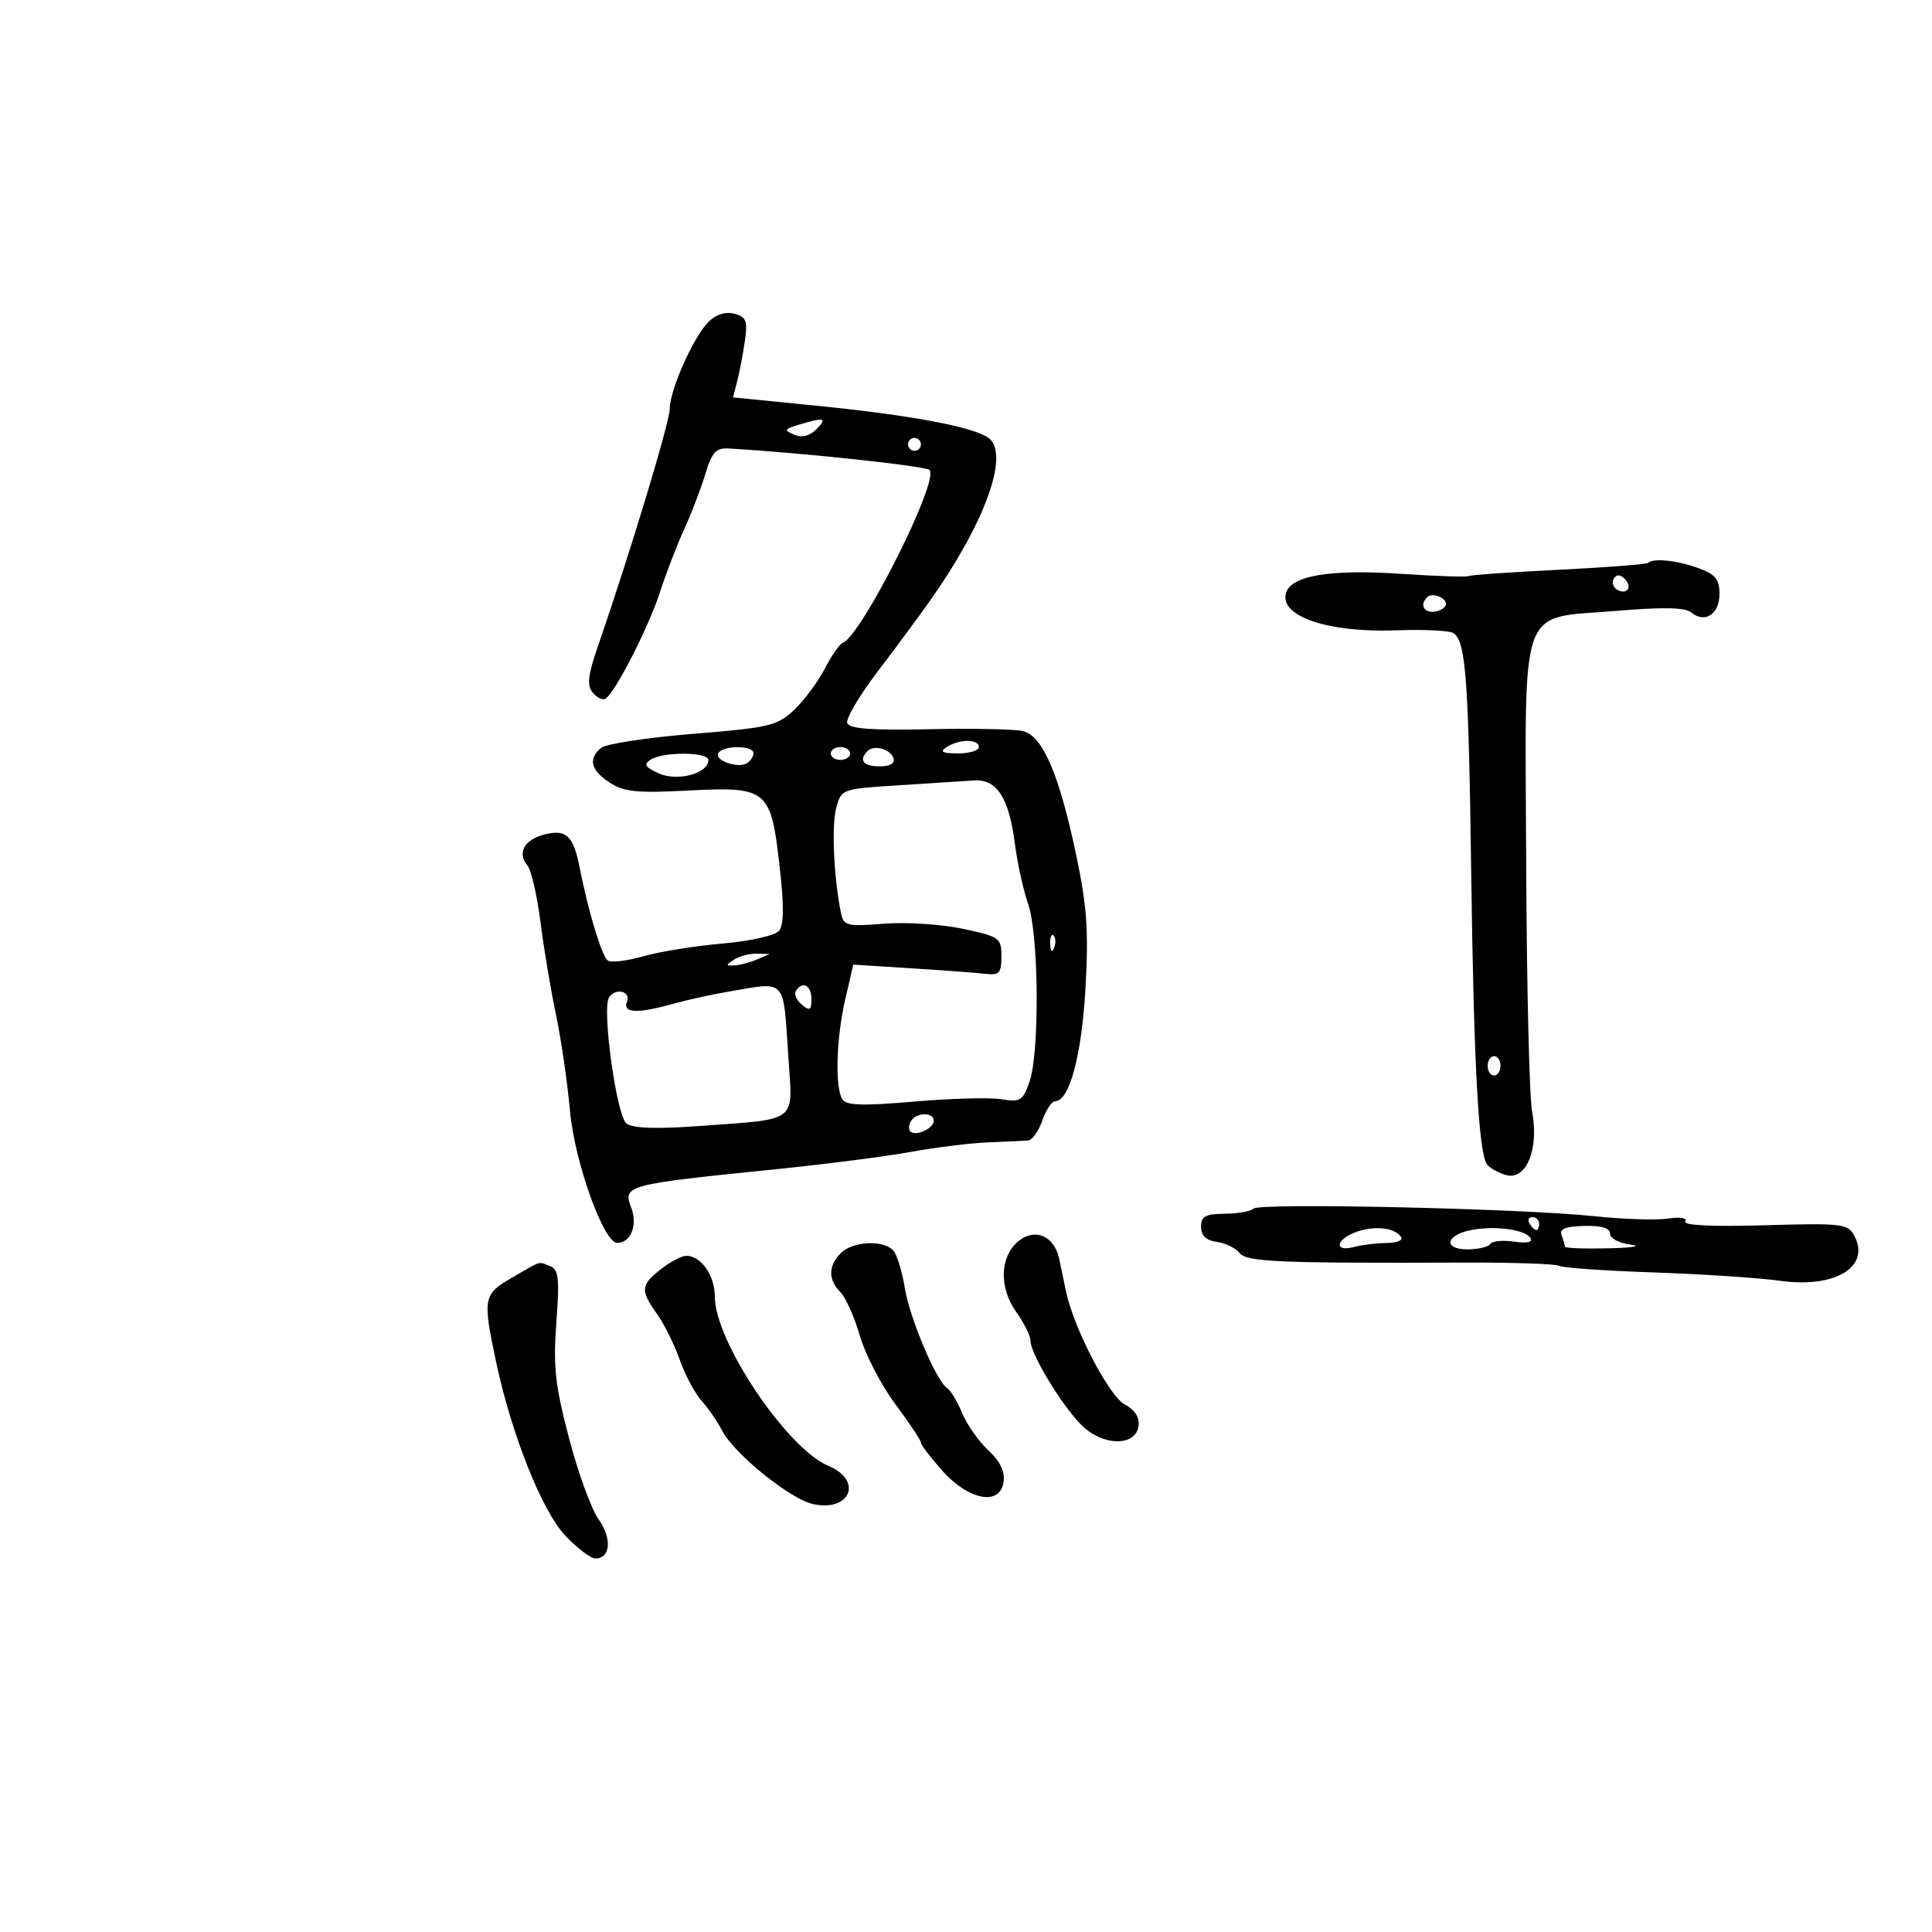 <svg xmlns="http://www.w3.org/2000/svg" width="300" height="300" viewBox="0 0 300 300" version="1.1">
	<path d="M 110.010 49.990 C 107.668 52.332, 104 60.566, 104 63.481 C 104 65.514, 97.774 86.094, 92.859 100.308 C 91.285 104.859, 91.108 106.425, 92.039 107.547 C 92.692 108.334, 93.583 108.758, 94.018 108.489 C 95.517 107.562, 100.677 97.488, 102.462 92 C 103.447 88.975, 105.166 84.510, 106.283 82.077 C 107.400 79.644, 108.863 75.819, 109.534 73.577 C 110.539 70.221, 111.175 69.525, 113.128 69.639 C 124.647 70.313, 143.666 72.351, 144.336 72.984 C 145.948 74.504, 133.783 98.722, 130.844 99.842 C 130.350 100.030, 129.100 101.830, 128.065 103.842 C 127.030 105.854, 124.902 108.717, 123.336 110.203 C 120.700 112.706, 119.529 112.985, 107.596 113.954 C 100.506 114.529, 94.096 115.505, 93.352 116.123 C 91.295 117.830, 91.722 119.588, 94.660 121.513 C 96.878 122.966, 98.902 123.173, 106.841 122.758 C 119.168 122.113, 119.698 122.550, 121.052 134.469 C 121.754 140.648, 121.729 143.621, 120.968 144.538 C 120.361 145.270, 116.520 146.133, 112.194 146.510 C 107.962 146.879, 102.430 147.771, 99.900 148.492 C 97.370 149.213, 94.887 149.510, 94.383 149.152 C 93.452 148.490, 91.373 141.625, 89.997 134.670 C 89.025 129.758, 87.928 128.729, 84.564 129.573 C 81.437 130.358, 80.276 132.423, 81.877 134.352 C 82.482 135.081, 83.398 139.013, 83.913 143.089 C 84.427 147.165, 85.511 153.650, 86.321 157.500 C 87.131 161.350, 88.115 168.100, 88.508 172.500 C 89.213 180.395, 93.724 193, 95.845 193 C 97.936 193, 99.046 190.252, 98.033 187.586 C 96.683 184.037, 97.073 183.932, 120.500 181.556 C 128.200 180.774, 137.650 179.560, 141.500 178.856 C 145.350 178.153, 150.750 177.490, 153.500 177.384 C 156.250 177.277, 159.018 177.147, 159.652 177.095 C 160.286 177.043, 161.275 175.650, 161.850 174 C 162.425 172.350, 163.318 171, 163.834 171 C 166.057 171, 167.970 163.870, 168.556 153.406 C 169.054 144.494, 168.785 140.699, 167.085 132.648 C 164.444 120.151, 161.897 114.254, 158.823 113.521 C 157.545 113.217, 150.992 113.088, 144.260 113.234 C 135.407 113.426, 131.892 113.166, 131.557 112.292 C 131.303 111.627, 133.436 108.012, 136.297 104.257 C 139.159 100.502, 142.936 95.383, 144.692 92.882 C 152.965 81.096, 156.718 70.671, 153.615 68.095 C 151.508 66.346, 141.696 64.487, 126.661 62.988 L 113.823 61.707 114.492 59.104 C 114.860 57.672, 115.391 54.876, 115.672 52.891 C 116.109 49.809, 115.867 49.198, 114.017 48.715 C 112.645 48.356, 111.176 48.824, 110.010 49.990 M 124 65.962 C 121.773 66.642, 121.699 66.809, 123.328 67.499 C 124.526 68.007, 125.718 67.711, 126.792 66.637 C 128.541 64.888, 127.972 64.750, 124 65.962 M 141 69 C 141 69.550, 141.450 70, 142 70 C 142.550 70, 143 69.550, 143 69 C 143 68.450, 142.550 68, 142 68 C 141.450 68, 141 68.450, 141 69 M 255.917 87.404 C 255.688 87.626, 249.445 88.107, 242.043 88.473 C 234.642 88.838, 228.342 89.280, 228.043 89.454 C 227.745 89.628, 223 89.469, 217.500 89.101 C 206.424 88.360, 200.392 89.392, 199.671 92.152 C 198.732 95.741, 206.321 98.275, 216.815 97.877 C 221.052 97.716, 225.039 97.906, 225.673 98.298 C 227.616 99.498, 228.048 105.370, 228.458 136.120 C 228.844 165.007, 229.586 178.752, 230.867 180.746 C 231.215 181.288, 232.520 182.049, 233.768 182.438 C 236.939 183.428, 239.020 178.515, 237.910 172.657 C 237.477 170.371, 237.061 153.021, 236.987 134.102 C 236.823 92.790, 235.615 96.159, 251.060 94.853 C 258.288 94.242, 261.676 94.316, 262.628 95.106 C 264.737 96.857, 267 95.369, 267 92.232 C 267 89.934, 266.375 89.176, 263.679 88.201 C 260.379 87.007, 256.714 86.631, 255.917 87.404 M 250.597 89.844 C 250.251 90.404, 250.455 91.163, 251.050 91.531 C 252.588 92.481, 253.580 91.180, 252.296 89.896 C 251.578 89.178, 251.019 89.161, 250.597 89.844 M 221.598 92.736 C 220.525 93.809, 220.968 95, 222.441 95 C 223.234 95, 224.131 94.597, 224.435 94.105 C 225.071 93.075, 222.499 91.834, 221.598 92.736 M 147 116 C 145.862 116.736, 146.284 116.973, 148.750 116.985 C 150.537 116.993, 152 116.550, 152 116 C 152 114.730, 148.965 114.730, 147 116 M 111.544 116.928 C 110.847 118.056, 114.577 119.379, 115.991 118.506 C 116.546 118.163, 117 117.459, 117 116.941 C 117 115.723, 112.296 115.712, 111.544 116.928 M 129 117 C 129 117.550, 129.675 118, 130.500 118 C 131.325 118, 132 117.550, 132 117 C 132 116.450, 131.325 116, 130.500 116 C 129.675 116, 129 116.450, 129 117 M 134.701 116.632 C 133.295 118.038, 134.059 119, 136.583 119 C 138.205 119, 139.012 118.535, 138.750 117.750 C 138.269 116.304, 135.730 115.603, 134.701 116.632 M 101.052 117.947 C 99.893 118.680, 100.142 119.107, 102.302 120.092 C 105.177 121.402, 110 120.105, 110 118.021 C 110 116.755, 103.027 116.697, 101.052 117.947 M 139.568 121.939 C 130.665 122.498, 130.634 122.510, 129.839 125.497 C 129.109 128.239, 129.472 136.255, 130.573 141.711 C 130.989 143.776, 131.434 143.890, 137.259 143.433 C 140.692 143.163, 146.200 143.518, 149.500 144.221 C 155.216 145.439, 155.500 145.642, 155.500 148.500 C 155.500 151.110, 155.175 151.463, 153 151.214 C 151.625 151.056, 146.450 150.670, 141.500 150.356 L 132.500 149.784 131.250 155.171 C 129.848 161.215, 129.631 168.871, 130.809 170.726 C 131.403 171.661, 134.037 171.739, 141.900 171.056 C 147.572 170.563, 153.678 170.398, 155.470 170.689 C 158.435 171.170, 158.831 170.924, 159.864 167.960 C 161.451 163.407, 161.308 145.134, 159.648 140.376 C 158.904 138.244, 157.978 134.025, 157.588 131 C 156.669 123.854, 154.781 120.943, 151.227 121.189 C 149.727 121.293, 144.481 121.630, 139.568 121.939 M 163.079 146.583 C 163.127 147.748, 163.364 147.985, 163.683 147.188 C 163.972 146.466, 163.936 145.603, 163.604 145.271 C 163.272 144.939, 163.036 145.529, 163.079 146.583 M 114 149 C 112.667 149.862, 112.667 149.963, 114 149.914 C 114.825 149.884, 116.400 149.473, 117.500 149 L 119.500 148.141 117.500 148.086 C 116.400 148.055, 114.825 148.467, 114 149 M 113 154 C 110.525 154.421, 106.700 155.266, 104.500 155.877 C 98.866 157.443, 96.661 157.327, 97.362 155.500 C 97.983 153.882, 95.518 153.352, 94.563 154.898 C 93.438 156.718, 95.754 173.347, 97.288 174.468 C 98.297 175.207, 101.973 175.331, 108.556 174.850 C 124.124 173.711, 123.111 174.487, 122.421 164.230 C 121.574 151.654, 122.281 152.422, 113 154 M 123.570 153.887 C 123.269 154.374, 123.692 155.329, 124.511 156.009 C 125.750 157.038, 126 156.889, 126 155.122 C 126 152.977, 124.579 152.254, 123.570 153.887 M 231 165.500 C 231 166.325, 231.450 167, 232 167 C 232.550 167, 233 166.325, 233 165.500 C 233 164.675, 232.550 164, 232 164 C 231.450 164, 231 164.675, 231 165.500 M 141.459 174.067 C 141.096 174.653, 141.050 175.384, 141.357 175.690 C 142.179 176.513, 145 175.229, 145 174.031 C 145 172.674, 142.303 172.701, 141.459 174.067 M 194.661 187.672 C 194.242 188.091, 192.235 188.449, 190.200 188.467 C 187.178 188.494, 186.500 188.866, 186.500 190.500 C 186.500 191.864, 187.282 192.610, 188.961 192.847 C 190.314 193.038, 191.889 193.803, 192.461 194.548 C 193.542 195.956, 198.340 196.163, 227.348 196.055 C 234.965 196.027, 241.599 196.252, 242.091 196.556 C 242.583 196.860, 249.176 197.322, 256.743 197.582 C 264.309 197.842, 273.164 198.428, 276.420 198.883 C 284.971 200.079, 290.516 196.701, 287.930 191.870 C 286.938 190.015, 286.019 189.909, 273.987 190.260 C 265.985 190.494, 261.330 190.276, 261.695 189.684 C 262.044 189.119, 260.926 188.931, 258.950 189.221 C 257.117 189.490, 251.990 189.323, 247.558 188.851 C 236.331 187.654, 195.587 186.746, 194.661 187.672 M 237.500 190 C 237.840 190.550, 238.316 191, 238.559 191 C 238.802 191, 239 190.550, 239 190 C 239 189.450, 238.523 189, 237.941 189 C 237.359 189, 237.160 189.450, 237.500 190 M 210.750 191.246 C 207.455 192.349, 207.004 194.500, 210.250 193.630 C 211.488 193.299, 213.764 193.021, 215.309 193.014 C 216.854 193.006, 217.873 192.604, 217.575 192.121 C 216.670 190.658, 213.660 190.272, 210.750 191.246 M 228.582 190.975 C 224.530 191.704, 223.980 194, 227.858 194 C 229.521 194, 231.114 193.625, 231.397 193.167 C 231.680 192.708, 233.346 192.544, 235.098 192.801 C 237.110 193.096, 238.052 192.893, 237.654 192.250 C 236.844 190.939, 232.317 190.303, 228.582 190.975 M 242.483 191.815 C 242.767 192.557, 243 193.352, 243 193.582 C 243 193.812, 246.037 193.928, 249.750 193.840 C 253.463 193.752, 255.037 193.498, 253.250 193.277 C 251.445 193.053, 250 192.292, 250 191.565 C 250 190.687, 248.679 190.291, 245.983 190.362 C 243.051 190.439, 242.105 190.831, 242.483 191.815 M 158.103 192.765 C 155.241 195.150, 155.109 199.940, 157.801 203.721 C 159.011 205.419, 160.004 207.414, 160.009 208.154 C 160.026 210.485, 165.804 219.701, 168.657 221.945 C 172.063 224.624, 176.377 224.358, 176.794 221.443 C 176.987 220.093, 176.240 218.931, 174.621 218.065 C 172.206 216.772, 166.712 206.195, 165.538 200.577 C 165.242 199.160, 164.770 196.888, 164.488 195.529 C 163.738 191.909, 160.705 190.596, 158.103 192.765 M 130.571 194.571 C 128.598 196.545, 128.568 198.711, 130.490 200.633 C 131.309 201.452, 132.673 204.507, 133.520 207.421 C 134.367 210.335, 136.847 215.114, 139.030 218.041 C 141.214 220.967, 143 223.648, 143 223.999 C 143 224.350, 144.488 226.309, 146.307 228.354 C 150.431 232.989, 155.301 233.886, 155.837 230.109 C 156.064 228.505, 155.288 226.895, 153.477 225.216 C 151.993 223.840, 150.160 221.234, 149.404 219.425 C 148.649 217.617, 147.602 215.872, 147.078 215.548 C 145.418 214.522, 141.251 204.675, 140.498 200 C 140.100 197.525, 139.320 194.938, 138.764 194.250 C 137.351 192.499, 132.452 192.691, 130.571 194.571 M 102.635 197.073 C 99.469 199.563, 99.399 200.348, 102.021 204.030 C 103.133 205.591, 104.723 208.797, 105.555 211.155 C 106.387 213.514, 107.898 216.356, 108.912 217.472 C 109.927 218.587, 111.374 220.693, 112.128 222.150 C 113.980 225.728, 122.693 232.774, 126.226 233.550 C 132.045 234.828, 134.060 229.887, 128.642 227.624 C 122.196 224.931, 111 208.263, 111 201.361 C 111 198.061, 108.865 195, 106.563 195 C 105.852 195, 104.084 195.933, 102.635 197.073 M 79.500 198.400 C 75.033 200.983, 74.927 201.546, 77.039 211.500 C 79.405 222.659, 84.161 234.618, 87.742 238.413 C 89.603 240.386, 91.724 242, 92.456 242 C 94.809 242, 95.066 238.901, 92.959 235.942 C 91.832 234.360, 89.757 228.663, 88.347 223.283 C 86.196 215.077, 85.881 212.188, 86.389 205.356 C 86.900 198.488, 86.748 197.117, 85.416 196.606 C 83.507 195.873, 84.268 195.642, 79.500 198.400" stroke="none" fill="black" fill-rule="evenodd"/>
</svg>